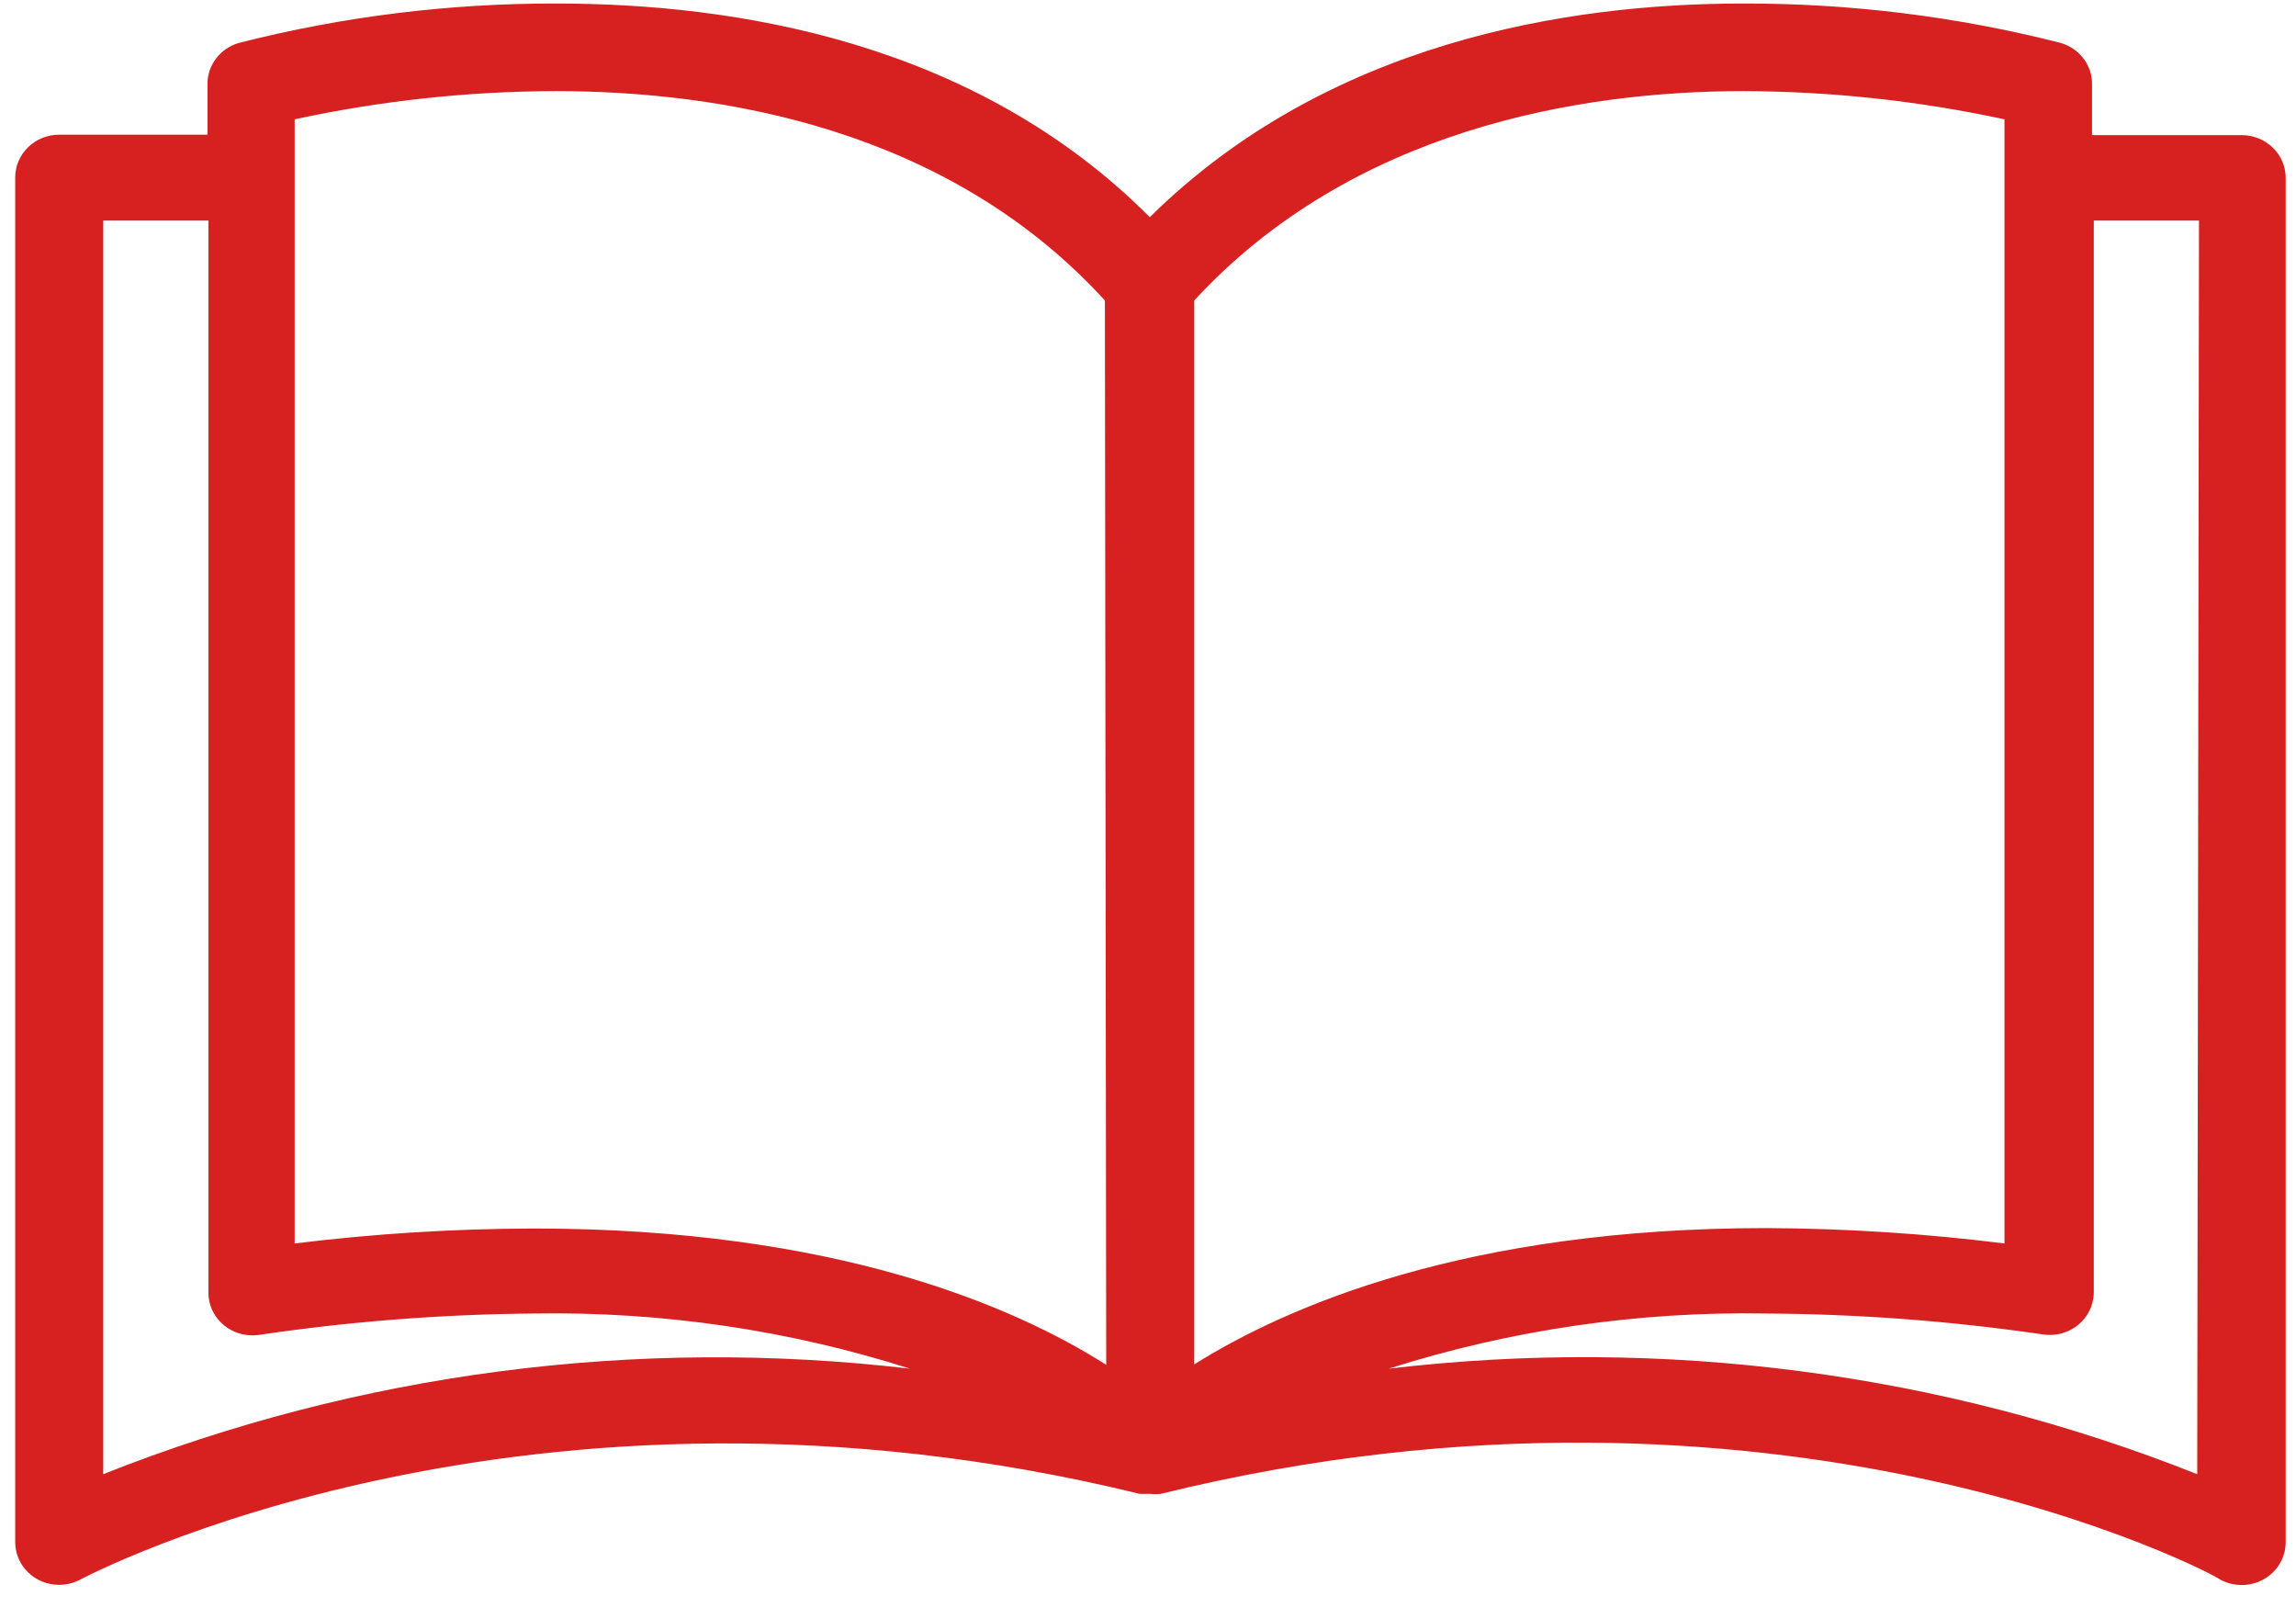 <?xml version="1.0" encoding="UTF-8"?>
<svg width="90px" height="63px" viewBox="0 0 90 63" version="1.1" xmlns="http://www.w3.org/2000/svg" xmlns:xlink="http://www.w3.org/1999/xlink">
    <!-- Generator: Sketch 52.6 (67491) - http://www.bohemiancoding.com/sketch -->
    <title>book</title>
    <desc>Created with Sketch.</desc>
    <g id="Landing-Page" stroke="none" stroke-width="1" fill="none" fill-rule="evenodd">
        <g id="Pricing-#1" transform="translate(-80, -1706)" fill="#D72121" fill-rule="nonzero">
            <g id="Schools-Section" transform="translate(-15, 1141)">
                <g transform="translate(87, 375)" id="Books">
                    <g transform="translate(8, 155)">
                        <g id="book" transform="translate(0, 35)">
                            <path d="M87.87,5.297 C87.865,5.297 87.859,5.297 87.853,5.297 L82.005,5.297 L82.005,3.354 C82.036,2.585 81.524,1.894 80.763,1.679 C76.703,0.646 72.522,0.128 68.325,0.138 C61.424,0.138 52.022,1.646 45.07,8.514 C38.169,1.579 28.698,0.138 21.815,0.138 C17.617,0.128 13.437,0.646 9.376,1.679 C8.615,1.894 8.103,2.585 8.134,3.354 L8.134,5.281 L2.321,5.281 C1.368,5.281 0.596,6.031 0.596,6.956 L0.596,60.456 C0.596,61.382 1.368,62.132 2.321,62.132 C2.617,62.131 2.908,62.056 3.166,61.914 C3.338,61.83 20.59,52.668 44.673,58.564 L44.932,58.564 L45.087,58.564 C45.224,58.58 45.363,58.58 45.501,58.564 C69.653,52.617 86.904,61.763 87.008,61.914 C87.542,62.213 88.199,62.213 88.733,61.914 C89.263,61.616 89.592,61.068 89.596,60.473 L89.596,6.972 C89.596,6.047 88.823,5.297 87.87,5.297 Z M4.046,57.793 L4.046,8.648 L8.169,8.648 L8.169,50.658 C8.158,51.583 8.922,52.341 9.874,52.351 C9.968,52.352 10.061,52.346 10.153,52.333 C13.722,51.803 17.325,51.524 20.935,51.495 C25.936,51.411 30.916,52.141 35.668,53.656 C24.936,52.396 14.051,53.82 4.046,57.793 Z M20.935,48.162 C17.797,48.169 14.663,48.364 11.55,48.748 L11.55,4.678 C14.909,3.951 18.339,3.58 21.78,3.572 C28.232,3.572 37.134,5.013 43.31,11.78 L43.362,53.505 C39.773,51.227 32.769,48.162 20.935,48.162 Z M46.812,11.78 C52.988,5.08 61.89,3.572 68.342,3.572 C71.783,3.582 75.213,3.953 78.572,4.678 L78.572,48.748 C75.477,48.361 72.36,48.159 69.239,48.145 C57.473,48.145 50.452,51.21 46.812,53.488 L46.812,11.78 Z M86.128,57.793 C76.101,53.809 65.191,52.385 54.437,53.656 C59.212,52.136 64.215,51.405 69.239,51.495 C72.872,51.515 76.498,51.789 80.09,52.316 C81.032,52.455 81.912,51.826 82.054,50.911 C82.069,50.822 82.075,50.731 82.074,50.641 L82.074,8.648 L86.197,8.648 L86.128,57.793 Z" id="Shape"></path>
                        </g>
                    </g>
                </g>
            </g>
        </g>
    </g>
</svg>